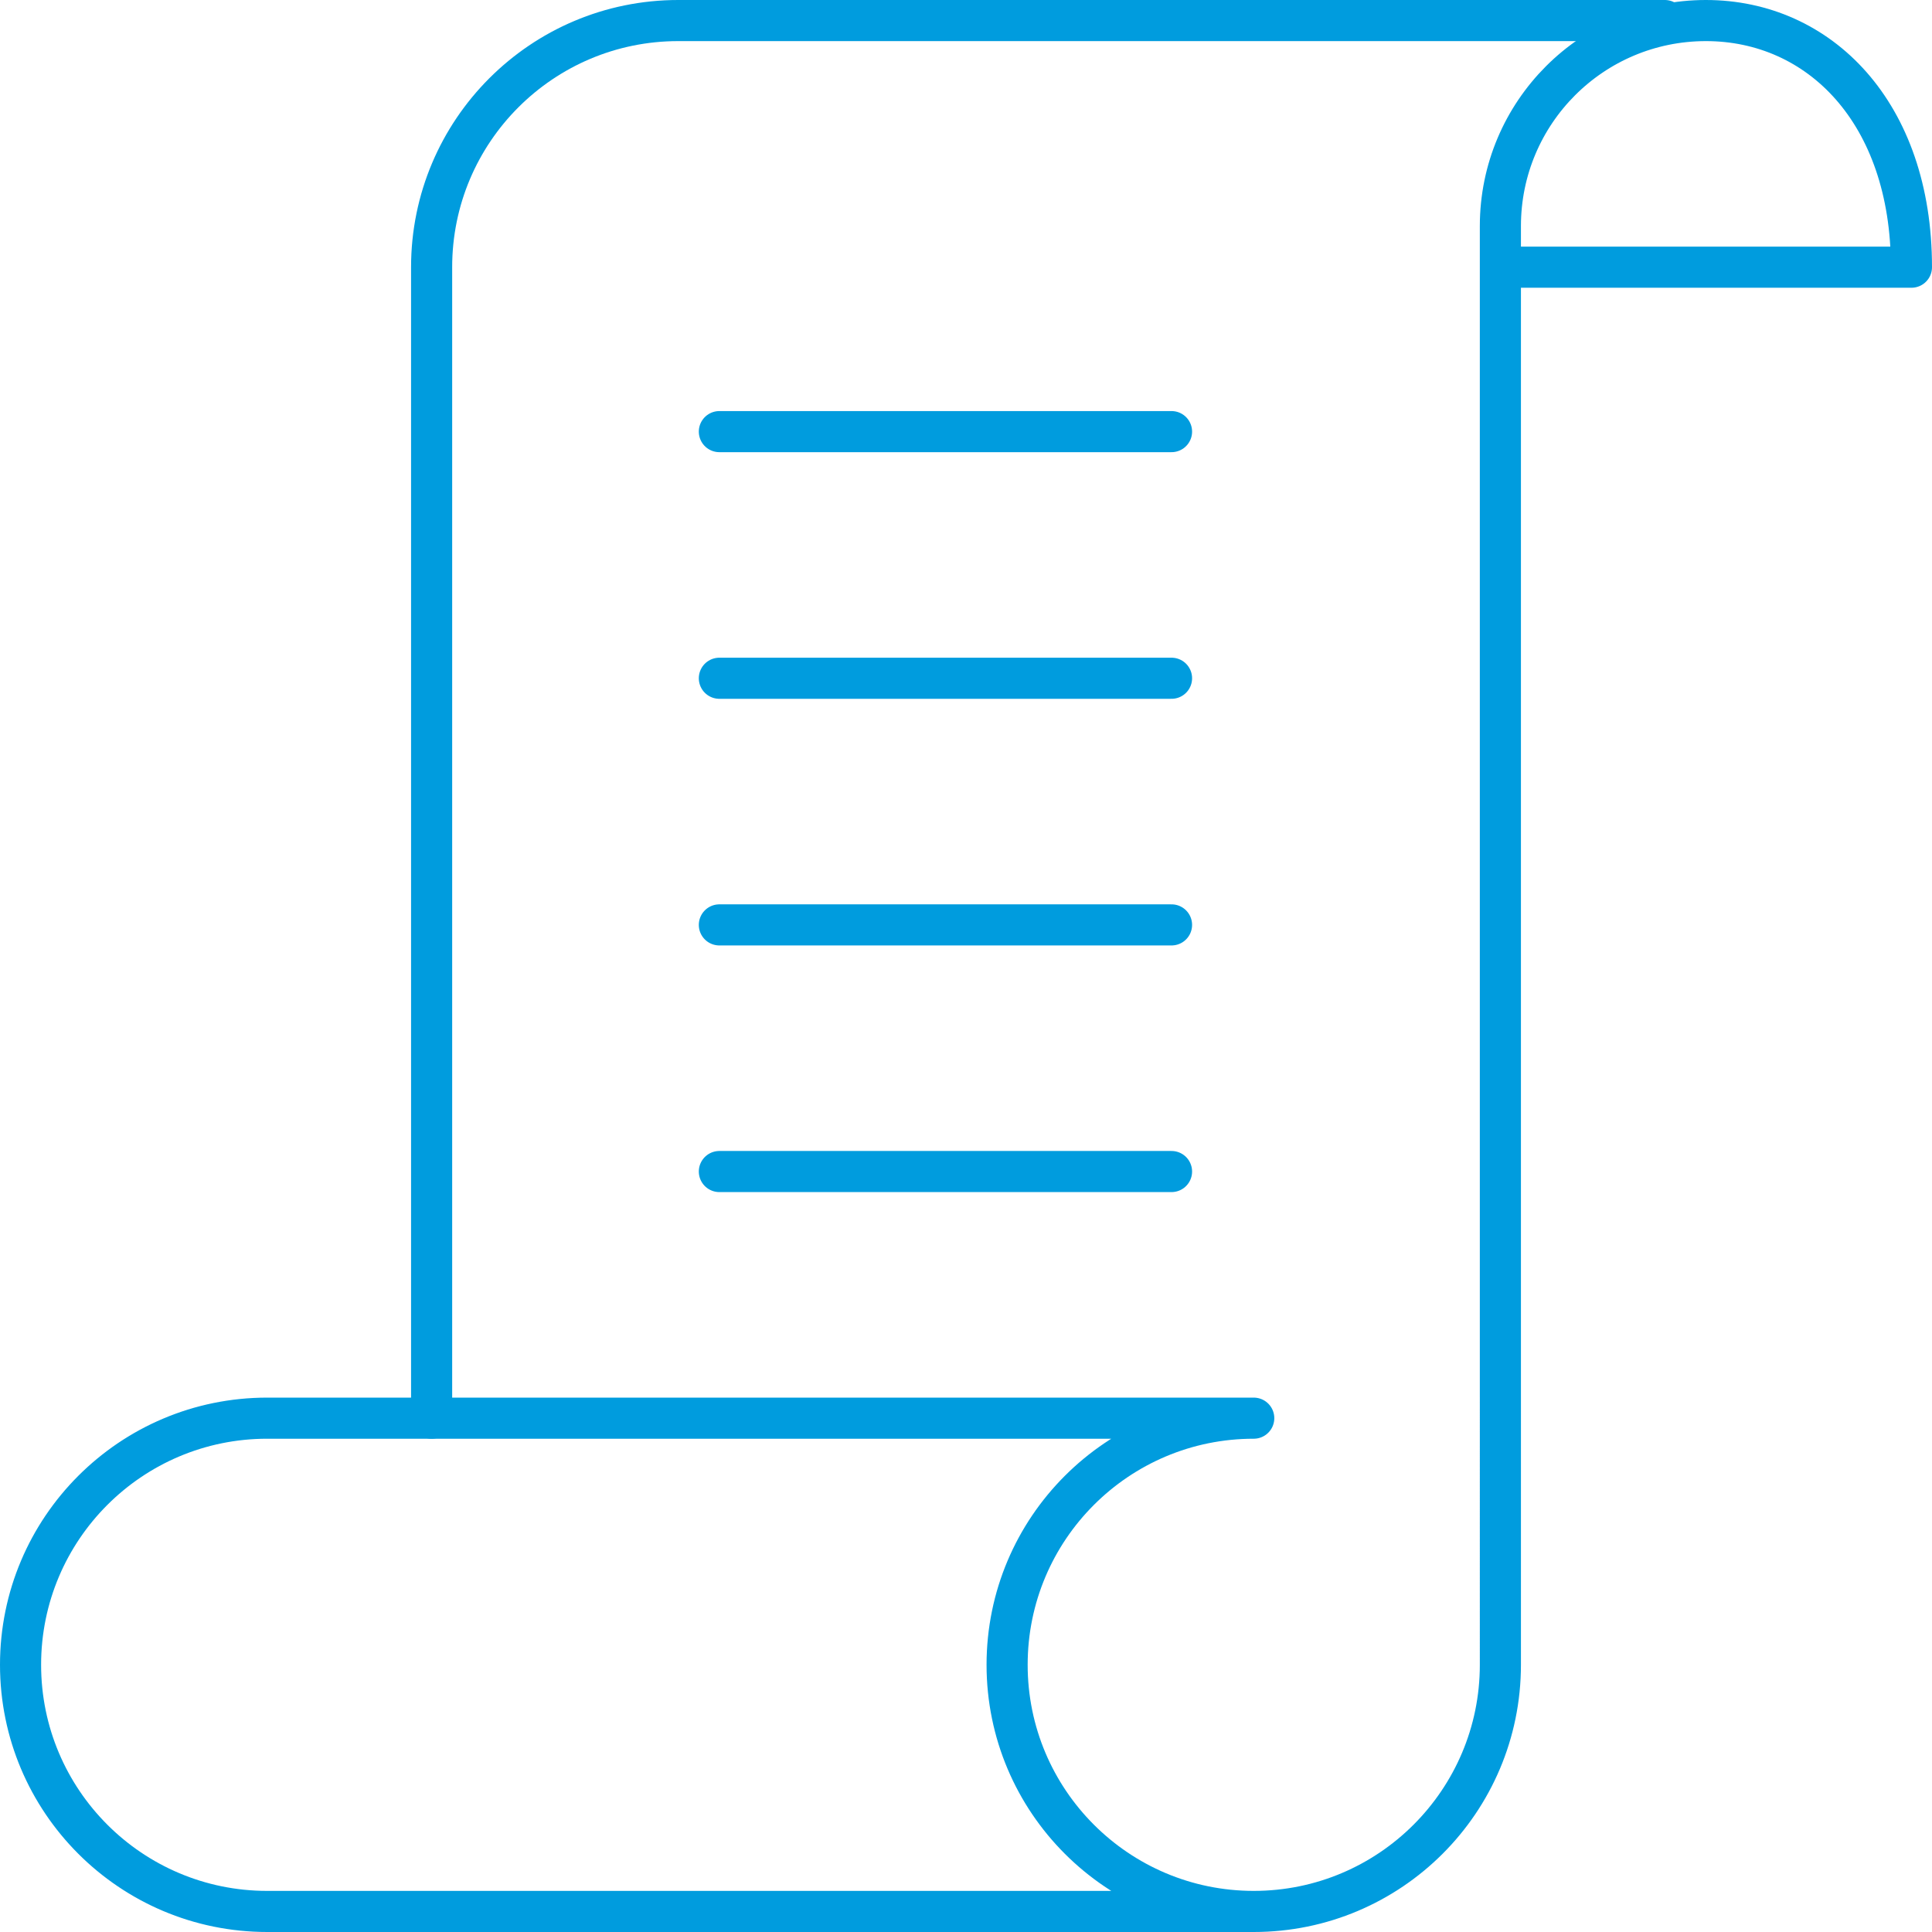 <svg xmlns="http://www.w3.org/2000/svg" width="94" height="94" viewBox="0 0 94 94">
    <g fill="none" fill-rule="evenodd" stroke="#009CDE" stroke-linecap="round" stroke-linejoin="round" stroke-width="2">
        <path d="M21 69V13c0-6.628 5.372-12 12-12h48M35 21h22M35 33h22M35 45h22M35 57h22"/>
        <path d="M61 93H13C6.372 93 1 87.628 1 81s5.372-12 12-12h48c-6.628 0-12 5.372-12 12s5.372 12 12 12c6.624 0 12-5.372 12-12V11c0-5.524 4.472-10 10-10 5.52 0 10 4.476 10 12H73"/>
    </g>
</svg>
